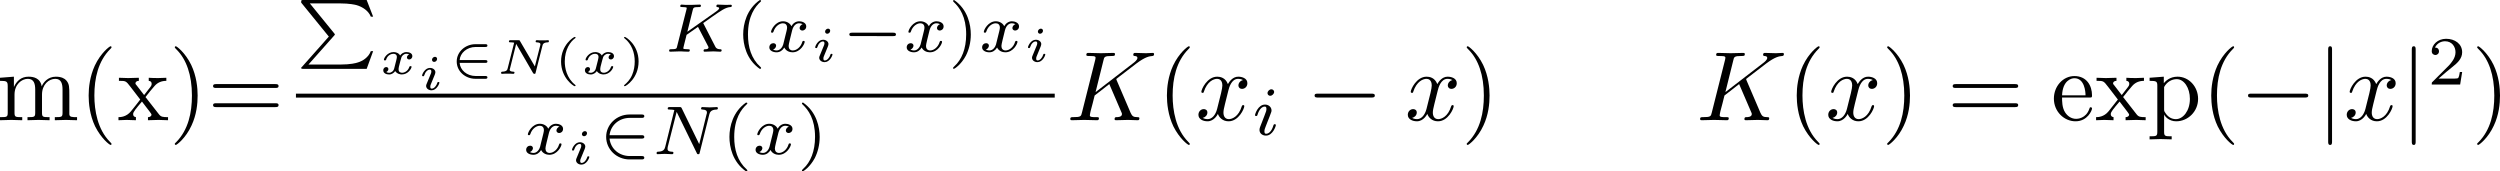 <?xml version="1.0" encoding="UTF-8" standalone="no"?>
<svg
   width="252.964pt"
   height="17.335pt"
   viewBox="0 0 252.964 17.335"
   version="1.1"
   id="svg84"
   xmlns:xlink="http://www.w3.org/1999/xlink"
   xmlns="http://www.w3.org/2000/svg"
   xmlns:svg="http://www.w3.org/2000/svg">
  <defs
     id="defs33">
    <g
       id="g31">
      <g
         id="glyph-0-0">
        <path
           d="m 8.109,0 v -0.312 c -0.516,0 -0.766,0 -0.781,-0.297 v -1.906 c 0,-0.859 0,-1.156 -0.312,-1.516 -0.141,-0.172 -0.469,-0.375 -1.047,-0.375 -0.828,0 -1.281,0.594 -1.438,0.984 C 4.391,-4.297 3.656,-4.406 3.203,-4.406 2.469,-4.406 2,-3.984 1.719,-3.359 V -4.406 L 0.312,-4.297 v 0.312 c 0.703,0 0.781,0.062 0.781,0.562 V -0.75 c 0,0.438 -0.109,0.438 -0.781,0.438 V 0 L 1.453,-0.031 2.562,0 v -0.312 c -0.672,0 -0.781,0 -0.781,-0.438 V -2.594 C 1.781,-3.625 2.5,-4.188 3.125,-4.188 c 0.641,0 0.75,0.531 0.75,1.109 V -0.75 c 0,0.438 -0.109,0.438 -0.781,0.438 V 0 L 4.219,-0.031 5.328,0 v -0.312 c -0.656,0 -0.766,0 -0.766,-0.438 v -1.844 c 0,-1.031 0.703,-1.594 1.344,-1.594 0.625,0 0.734,0.531 0.734,1.109 V -0.75 c 0,0.438 -0.109,0.438 -0.781,0.438 V 0 l 1.125,-0.031 z m 0,0"
           id="path1" />
      </g>
      <g
         id="glyph-0-1">
        <path
           d="m 3.297,2.391 c 0,-0.031 0,-0.047 -0.172,-0.219 C 1.891,0.922 1.562,-0.969 1.562,-2.5 c 0,-1.734 0.375,-3.469 1.609,-4.703 0.125,-0.125 0.125,-0.141 0.125,-0.172 0,-0.078 -0.031,-0.109 -0.094,-0.109 -0.109,0 -1,0.688 -1.594,1.953 -0.5,1.094 -0.625,2.203 -0.625,3.031 0,0.781 0.109,1.984 0.656,3.125 C 2.25,1.844 3.094,2.5 3.203,2.5 c 0.062,0 0.094,-0.031 0.094,-0.109 z m 0,0"
           id="path2" />
      </g>
      <g
         id="glyph-0-2">
        <path
           d="m 5.141,0 v -0.312 c -0.531,0 -0.719,-0.016 -0.938,-0.312 L 2.859,-2.344 C 3.156,-2.719 3.531,-3.203 3.781,-3.469 4.094,-3.828 4.5,-3.984 4.969,-3.984 v -0.312 c -0.266,0.016 -0.562,0.031 -0.828,0.031 -0.297,0 -0.828,-0.016 -0.953,-0.031 v 0.312 c 0.219,0.016 0.297,0.141 0.297,0.312 0,0.156 -0.109,0.281 -0.156,0.344 L 2.719,-2.547 1.938,-3.562 C 1.844,-3.656 1.844,-3.672 1.844,-3.734 c 0,-0.156 0.156,-0.25 0.344,-0.25 v -0.312 l -1.078,0.031 c -0.203,0 -0.672,-0.016 -0.938,-0.031 v 0.312 c 0.703,0 0.703,0 1.172,0.609 l 0.984,1.281 c -0.469,0.594 -0.469,0.625 -0.938,1.188 C 0.922,-0.328 0.328,-0.312 0.125,-0.312 V 0 c 0.25,-0.016 0.562,-0.031 0.828,-0.031 L 1.891,0 v -0.312 c -0.219,-0.031 -0.281,-0.156 -0.281,-0.312 0,-0.219 0.281,-0.547 0.891,-1.266 l 0.766,1 C 3.344,-0.781 3.469,-0.625 3.469,-0.562 c 0,0.094 -0.094,0.25 -0.359,0.25 V 0 L 4.188,-0.031 c 0.266,0 0.656,0.016 0.953,0.031 z m 0,0"
           id="path3" />
      </g>
      <g
         id="glyph-0-3">
        <path
           d="m 2.875,-2.5 c 0,-0.766 -0.109,-1.969 -0.656,-3.109 -0.594,-1.219 -1.453,-1.875 -1.547,-1.875 -0.062,0 -0.109,0.047 -0.109,0.109 0,0.031 0,0.047 0.188,0.234 0.984,0.984 1.547,2.562 1.547,4.641 0,1.719 -0.359,3.469 -1.594,4.719 C 0.562,2.344 0.562,2.359 0.562,2.391 0.562,2.453 0.609,2.5 0.672,2.5 0.766,2.5 1.672,1.812 2.25,0.547 2.766,-0.547 2.875,-1.656 2.875,-2.5 Z m 0,0"
           id="path4" />
      </g>
      <g
         id="glyph-0-4">
        <path
           d="M 7.188,-3.453 C 7.188,-3.656 7,-3.656 6.859,-3.656 h -5.969 c -0.141,0 -0.328,0 -0.328,0.203 0,0.188 0.188,0.188 0.328,0.188 H 6.844 c 0.156,0 0.344,0 0.344,-0.188 z m 0,1.922 c 0,-0.188 -0.188,-0.188 -0.344,-0.188 H 0.891 c -0.141,0 -0.328,0 -0.328,0.188 0,0.203 0.188,0.203 0.328,0.203 h 5.969 c 0.141,0 0.328,0 0.328,-0.203 z m 0,0"
           id="path5" />
      </g>
      <g
         id="glyph-1-0">
        <path
           d="M 3.859,3.609 C 3.938,3.531 3.938,3.516 3.938,3.484 3.938,3.469 3.938,3.453 3.875,3.375 L 1.406,0.344 H 4.438 C 5.453,0.344 6,0.484 6.125,0.516 6.734,0.688 7.344,1.094 7.578,1.688 H 7.812 L 7.156,0 H 0.75 C 0.594,0 0.594,0 0.562,0.047 0.531,0.062 0.531,0.078 0.531,0.266 L 3.328,3.703 0.625,6.75 C 0.531,6.828 0.531,6.844 0.531,6.875 0.531,6.969 0.625,6.969 0.75,6.969 H 7.156 L 7.812,5.172 H 7.578 C 7.344,5.812 6.734,6.188 6.234,6.328 6.094,6.375 5.562,6.531 4.484,6.531 h -3.219 z m 0,0"
           id="path6" />
      </g>
      <g
         id="glyph-2-0">
        <path
           d="m 3.094,-1.953 c -0.234,0.062 -0.234,0.281 -0.234,0.297 0,0.078 0.062,0.203 0.234,0.203 0.141,0 0.312,-0.125 0.312,-0.344 0,-0.297 -0.328,-0.406 -0.594,-0.406 -0.328,0 -0.547,0.203 -0.641,0.344 -0.156,-0.281 -0.484,-0.344 -0.656,-0.344 -0.625,0 -0.984,0.594 -0.984,0.766 0,0.078 0.078,0.078 0.109,0.078 0.047,0 0.078,0 0.109,-0.062 0.141,-0.484 0.547,-0.609 0.734,-0.609 0.172,0 0.359,0.062 0.359,0.328 0,0.125 -0.094,0.469 -0.266,1.141 -0.062,0.281 -0.297,0.453 -0.516,0.453 -0.031,0 -0.172,0 -0.297,-0.078 0.219,-0.094 0.219,-0.281 0.219,-0.297 0,-0.141 -0.109,-0.203 -0.219,-0.203 -0.125,0 -0.297,0.094 -0.297,0.328 0,0.312 0.328,0.422 0.594,0.422 0.266,0 0.5,-0.172 0.609,-0.344 C 1.875,0.016 2.188,0.062 2.344,0.062 c 0.625,0 0.984,-0.594 0.984,-0.781 0,-0.062 -0.078,-0.062 -0.109,-0.062 -0.078,0 -0.094,0.031 -0.109,0.062 C 2.969,-0.266 2.594,-0.109 2.375,-0.109 c -0.156,0 -0.359,-0.062 -0.359,-0.344 0,-0.062 0,-0.094 0.031,-0.266 0.094,-0.344 0.219,-0.891 0.266,-0.984 0.062,-0.125 0.234,-0.328 0.484,-0.328 0.016,0 0.188,0 0.297,0.078 z m 0,0"
           id="path7" />
      </g>
      <g
         id="glyph-2-1">
        <path
           d="m 1.969,-3.109 c 0,-0.125 -0.078,-0.219 -0.219,-0.219 -0.141,0 -0.297,0.141 -0.297,0.297 0,0.141 0.109,0.219 0.219,0.219 0.156,0 0.297,-0.141 0.297,-0.297 z m 0.234,2.391 c 0,-0.062 -0.078,-0.062 -0.094,-0.062 -0.094,0 -0.094,0.016 -0.125,0.109 -0.078,0.266 -0.312,0.562 -0.562,0.562 -0.109,0 -0.141,-0.078 -0.141,-0.188 0,-0.109 0.016,-0.172 0.062,-0.266 0.031,-0.094 0.078,-0.188 0.109,-0.266 0.016,-0.047 0.203,-0.5 0.281,-0.688 0.031,-0.094 0.062,-0.172 0.062,-0.25 0,-0.234 -0.234,-0.438 -0.547,-0.438 -0.516,0 -0.797,0.641 -0.797,0.766 0,0.078 0.078,0.078 0.109,0.078 0.078,0 0.078,-0.031 0.109,-0.094 0.109,-0.359 0.344,-0.578 0.562,-0.578 0.094,0 0.156,0.047 0.156,0.188 0,0.016 0,0.078 -0.031,0.172 -0.031,0.094 -0.266,0.625 -0.328,0.797 -0.047,0.094 -0.047,0.094 -0.109,0.266 -0.031,0.078 -0.062,0.141 -0.062,0.219 0,0.266 0.25,0.453 0.547,0.453 0.516,0 0.797,-0.656 0.797,-0.781 z m 0,0"
           id="path8" />
      </g>
      <g
         id="glyph-2-2">
        <path
           d="m 4.766,-2.844 c 0.031,-0.125 0.078,-0.328 0.531,-0.344 0.047,0 0.125,0 0.125,-0.125 0,-0.031 -0.016,-0.094 -0.078,-0.094 -0.094,0 -0.188,0.016 -0.281,0.016 -0.094,0 -0.188,0 -0.281,0 -0.094,0 -0.203,0 -0.297,0 -0.094,0 -0.188,-0.016 -0.281,-0.016 -0.031,0 -0.125,0 -0.125,0.141 0,0.078 0.078,0.078 0.125,0.078 0.328,0.016 0.359,0.109 0.359,0.203 0,0.031 -0.016,0.062 -0.016,0.094 L 4,-0.75 2.5,-3.312 C 2.453,-3.406 2.453,-3.406 2.328,-3.406 H 1.562 c -0.109,0 -0.188,0 -0.188,0.141 0,0.078 0.078,0.078 0.188,0.078 0.016,0 0.219,0 0.344,0.031 L 1.25,-0.562 c -0.031,0.141 -0.078,0.328 -0.547,0.344 -0.031,0 -0.125,0 -0.125,0.141 C 0.578,-0.047 0.625,0 0.672,0 0.75,0 0.859,-0.016 0.953,-0.016 c 0.094,0 0.188,0 0.281,0 0.094,0 0.203,0 0.297,0 C 1.625,-0.016 1.719,0 1.812,0 1.875,0 1.938,-0.031 1.938,-0.141 1.938,-0.219 1.859,-0.219 1.797,-0.219 1.562,-0.234 1.453,-0.297 1.453,-0.406 c 0,-0.047 0.016,-0.078 0.031,-0.125 l 0.625,-2.5 1.703,2.938 C 3.875,0 3.891,0 3.953,0 c 0.094,0 0.109,-0.031 0.125,-0.125 z m 0,0"
           id="path9" />
      </g>
      <g
         id="glyph-3-0">
        <path
           d="m 3.688,-1.109 c 0.078,0 0.219,0 0.219,-0.141 0,-0.141 -0.141,-0.141 -0.219,-0.141 H 1.094 C 1.141,-2.094 1.812,-2.719 2.719,-2.719 H 3.688 c 0.078,0 0.219,0 0.219,-0.141 C 3.906,-3 3.766,-3 3.688,-3 h -1 c -1,0 -1.891,0.75 -1.891,1.75 0,1.016 0.891,1.75 1.891,1.75 h 1 c 0.078,0 0.219,0 0.219,-0.141 C 3.906,0.219 3.766,0.219 3.688,0.219 H 2.719 c -0.906,0 -1.578,-0.609 -1.625,-1.328 z m 0,0"
           id="path10" />
      </g>
      <g
         id="glyph-4-0">
        <path
           d="m 2.203,-3.625 c 0,0 0.016,-0.016 0.016,-0.047 0,-0.016 -0.016,-0.062 -0.094,-0.062 -0.094,0 -1.375,0.797 -1.375,2.484 0,1.688 1.281,2.5 1.375,2.5 0.078,0 0.094,-0.047 0.094,-0.078 C 2.219,1.141 2.188,1.125 2.172,1.109 1.297,0.406 1.125,-0.609 1.125,-1.25 c 0,-1.219 0.562,-2.016 1.078,-2.375 z m 0,0"
           id="path11" />
      </g>
      <g
         id="glyph-4-1">
        <path
           d="m 1.953,-1.25 c 0,-1.688 -1.281,-2.484 -1.391,-2.484 -0.078,0 -0.078,0.062 -0.078,0.062 0,0.016 0,0.031 0.031,0.062 0.75,0.594 1.047,1.469 1.047,2.359 0,0.453 -0.078,0.922 -0.25,1.328 C 1.078,0.641 0.75,0.922 0.516,1.125 0.5,1.125 0.484,1.156 0.484,1.172 c 0,0.016 0,0.078 0.078,0.078 0.109,0 1.391,-0.797 1.391,-2.5 z m 0,0"
           id="path12" />
      </g>
      <g
         id="glyph-5-0">
        <path
           d="M 3.984,-2.797 C 3.953,-2.859 3.938,-2.875 3.938,-2.891 c 0,-0.016 0.016,-0.016 0.172,-0.125 l 0.703,-0.5 c 0.922,-0.641 1.359,-0.953 1.844,-1 0.078,0 0.172,0 0.172,-0.141 0,-0.062 -0.047,-0.094 -0.094,-0.094 -0.156,0 -0.328,0.016 -0.484,0.016 -0.188,0 -0.656,-0.031 -0.844,-0.031 -0.047,0 -0.141,0 -0.141,0.156 0,0.016 0,0.094 0.094,0.094 0.094,0.016 0.188,0.031 0.188,0.109 0,0.125 -0.219,0.281 -0.312,0.344 L 2.328,-2.016 2.875,-4.219 c 0.062,-0.234 0.078,-0.297 0.609,-0.297 0.125,0 0.219,0 0.219,-0.141 0,-0.062 -0.047,-0.109 -0.109,-0.109 -0.203,0 -0.719,0.031 -0.922,0.031 -0.109,0 -0.359,0 -0.484,0 C 2.062,-4.75 1.891,-4.766 1.75,-4.766 c -0.031,0 -0.141,0 -0.141,0.156 0,0.094 0.078,0.094 0.234,0.094 0.109,0 0.141,0 0.266,0.016 0.141,0.016 0.156,0.031 0.156,0.109 0,0 0,0.047 -0.031,0.141 l -0.938,3.703 C 1.25,-0.312 1.234,-0.25 0.688,-0.25 c -0.125,0 -0.203,0 -0.203,0.156 0,0 0,0.094 0.109,0.094 0.203,0 0.703,-0.031 0.906,-0.031 0.109,0 0.359,0 0.484,0.016 C 2.125,-0.016 2.297,0 2.422,0 2.469,0 2.578,0 2.578,-0.156 2.578,-0.25 2.484,-0.25 2.344,-0.25 c 0,0 -0.141,0 -0.266,-0.016 C 1.922,-0.281 1.922,-0.297 1.922,-0.375 1.922,-0.422 2,-0.688 2.25,-1.703 l 1.156,-0.812 1.016,1.953 c 0.047,0.094 0.047,0.094 0.047,0.125 0,0.172 -0.203,0.188 -0.328,0.188 -0.078,0 -0.172,0 -0.172,0.156 0,0 0,0.094 0.109,0.094 C 4.281,0 4.781,-0.031 4.969,-0.031 5.188,-0.031 5.469,0 5.656,0 5.75,0 5.797,-0.047 5.797,-0.141 5.797,-0.25 5.703,-0.25 5.641,-0.25 c -0.125,0 -0.344,-0.016 -0.469,-0.234 z m 0,0"
           id="path13" />
      </g>
      <g
         id="glyph-5-1">
        <path
           d="M 1.734,-0.734 C 1.672,-0.5 1.438,-0.125 1.078,-0.125 c -0.016,0 -0.234,0 -0.375,-0.094 0.281,-0.094 0.312,-0.344 0.312,-0.391 0,-0.156 -0.125,-0.25 -0.281,-0.25 -0.203,0 -0.406,0.156 -0.406,0.422 0,0.344 0.391,0.5 0.734,0.5 0.328,0 0.609,-0.188 0.781,-0.484 C 2.016,-0.062 2.391,0.062 2.672,0.062 c 0.812,0 1.234,-0.859 1.234,-1.062 0,-0.094 -0.094,-0.094 -0.109,-0.094 -0.109,0 -0.109,0.047 -0.141,0.125 -0.141,0.484 -0.562,0.844 -0.953,0.844 -0.281,0 -0.422,-0.188 -0.422,-0.453 0,-0.188 0.172,-0.812 0.359,-1.594 C 2.781,-2.703 3.094,-2.875 3.328,-2.875 c 0.016,0 0.219,0 0.375,0.094 -0.219,0.062 -0.312,0.266 -0.312,0.391 0,0.141 0.125,0.25 0.281,0.25 0.156,0 0.391,-0.125 0.391,-0.422 0,-0.391 -0.453,-0.516 -0.719,-0.516 -0.359,0 -0.641,0.234 -0.781,0.5 -0.125,-0.281 -0.453,-0.5 -0.844,-0.5 C 0.938,-3.078 0.5,-2.219 0.5,-2 c 0,0.078 0.094,0.078 0.109,0.078 0.094,0 0.094,-0.016 0.141,-0.109 C 0.922,-2.578 1.359,-2.875 1.703,-2.875 1.938,-2.875 2.125,-2.75 2.125,-2.422 2.125,-2.281 2.031,-1.938 1.969,-1.688 Z m 0,0"
           id="path14" />
      </g>
      <g
         id="glyph-5-2">
        <path
           d="M 5.812,-4 C 5.875,-4.266 6,-4.5 6.547,-4.516 c 0.031,0 0.141,0 0.141,-0.141 0,-0.047 -0.031,-0.109 -0.109,-0.109 -0.219,0 -0.484,0.031 -0.719,0.031 -0.172,0 -0.562,-0.031 -0.734,-0.031 -0.031,0 -0.141,0 -0.141,0.156 0,0.094 0.094,0.094 0.156,0.094 0.328,0.016 0.438,0.125 0.438,0.297 0,0.047 0,0.094 -0.031,0.156 l -0.75,3.047 -1.766,-3.625 c -0.062,-0.125 -0.078,-0.125 -0.25,-0.125 H 1.828 c -0.125,0 -0.219,0 -0.219,0.156 0,0.094 0.078,0.094 0.234,0.094 0.141,0 0.297,0.016 0.438,0.047 L 1.359,-0.75 c -0.062,0.266 -0.188,0.484 -0.734,0.5 -0.047,0 -0.141,0 -0.141,0.141 C 0.484,-0.031 0.531,0 0.578,0 0.812,0 1.078,-0.031 1.312,-0.031 1.484,-0.031 1.875,0 2.047,0 2.125,0 2.188,-0.031 2.188,-0.141 2.188,-0.25 2.109,-0.25 2.031,-0.25 c -0.438,-0.016 -0.438,-0.203 -0.438,-0.297 0,-0.031 0,-0.062 0.016,-0.172 l 0.906,-3.562 2.031,4.156 C 4.594,0 4.625,0 4.703,0 4.812,0 4.812,-0.016 4.844,-0.141 Z m 0,0"
           id="path15" />
      </g>
      <g
         id="glyph-5-3">
        <path
           d="m 2.266,-4.359 c 0,-0.109 -0.094,-0.266 -0.281,-0.266 -0.188,0 -0.391,0.188 -0.391,0.391 0,0.109 0.078,0.266 0.281,0.266 0.188,0 0.391,-0.203 0.391,-0.391 z M 0.844,-0.812 c -0.031,0.094 -0.062,0.172 -0.062,0.297 0,0.328 0.266,0.578 0.656,0.578 0.688,0 1,-0.953 1,-1.062 0,-0.094 -0.094,-0.094 -0.109,-0.094 -0.094,0 -0.109,0.047 -0.141,0.125 -0.156,0.562 -0.453,0.844 -0.734,0.844 -0.141,0 -0.172,-0.094 -0.172,-0.25 0,-0.156 0.047,-0.281 0.109,-0.438 C 1.469,-1 1.547,-1.188 1.609,-1.375 1.672,-1.547 1.938,-2.172 1.953,-2.266 1.984,-2.328 2,-2.406 2,-2.484 2,-2.812 1.719,-3.078 1.344,-3.078 0.641,-3.078 0.328,-2.125 0.328,-2 c 0,0.078 0.094,0.078 0.125,0.078 0.094,0 0.094,-0.031 0.125,-0.109 C 0.75,-2.625 1.062,-2.875 1.312,-2.875 c 0.109,0 0.172,0.047 0.172,0.234 0,0.172 -0.031,0.266 -0.203,0.703 z m 0,0"
           id="path16" />
      </g>
      <g
         id="glyph-6-0">
        <path
           d="M 2.469,-5.219 C 1.156,-4.297 0.797,-2.812 0.797,-1.75 c 0,0.984 0.297,2.516 1.672,3.484 0.062,0 0.141,0 0.141,-0.078 0,-0.047 -0.016,-0.062 -0.062,-0.109 C 1.609,0.703 1.281,-0.469 1.281,-1.734 1.281,-3.625 2,-4.547 2.562,-5.062 2.594,-5.094 2.609,-5.109 2.609,-5.141 2.609,-5.219 2.531,-5.219 2.469,-5.219 Z m 0,0"
           id="path17" />
      </g>
      <g
         id="glyph-6-1">
        <path
           d="m 0.625,-5.219 c -0.047,0 -0.125,0 -0.125,0.078 0,0.031 0.016,0.047 0.062,0.109 0.594,0.547 1.266,1.484 1.266,3.281 0,1.453 -0.453,2.562 -1.203,3.234 -0.125,0.125 -0.125,0.125 -0.125,0.172 0,0.031 0.016,0.078 0.078,0.078 0.094,0 0.75,-0.453 1.219,-1.328 0.297,-0.578 0.5,-1.328 0.5,-2.141 C 2.297,-2.719 2,-4.25 0.625,-5.219 Z m 0,0"
           id="path18" />
      </g>
      <g
         id="glyph-6-2">
        <path
           d="M 3.516,-1.266 H 3.281 c -0.016,0.156 -0.094,0.562 -0.188,0.625 C 3.047,-0.594 2.516,-0.594 2.406,-0.594 H 1.125 c 0.734,-0.641 0.984,-0.844 1.391,-1.172 0.516,-0.406 1,-0.844 1,-1.5 0,-0.844 -0.734,-1.359 -1.625,-1.359 -0.859,0 -1.453,0.609 -1.453,1.25 0,0.344 0.297,0.391 0.375,0.391 0.156,0 0.359,-0.125 0.359,-0.375 0,-0.125 -0.047,-0.375 -0.406,-0.375 C 0.984,-4.219 1.453,-4.375 1.781,-4.375 c 0.703,0 1.062,0.547 1.062,1.109 0,0.609 -0.438,1.078 -0.656,1.328 L 0.516,-0.266 C 0.438,-0.203 0.438,-0.188 0.438,0 h 2.875 z m 0,0"
           id="path19" />
      </g>
      <g
         id="glyph-7-0">
        <path
           d="m 5.188,-1.578 c 0.109,0 0.281,0 0.281,-0.156 0,-0.188 -0.172,-0.188 -0.281,-0.188 H 1.031 c -0.109,0 -0.281,0 -0.281,0.172 0,0.172 0.156,0.172 0.281,0.172 z m 0,0"
           id="path20" />
      </g>
      <g
         id="glyph-7-1">
        <path
           d="m 4.328,-1.578 c 0.109,0 0.281,0 0.281,-0.156 0,-0.188 -0.156,-0.188 -0.281,-0.188 H 1.094 c 0.109,-1 0.953,-1.75 2.047,-1.75 h 1.188 c 0.109,0 0.281,0 0.281,-0.172 0,-0.172 -0.156,-0.172 -0.281,-0.172 H 3.109 C 1.812,-4.016 0.75,-3 0.75,-1.75 c 0,1.281 1.078,2.281 2.359,2.281 h 1.219 c 0.109,0 0.281,0 0.281,-0.172 0,-0.172 -0.156,-0.172 -0.281,-0.172 h -1.188 c -1.094,0 -1.938,-0.75 -2.047,-1.766 z m 0,0"
           id="path21" />
      </g>
      <g
         id="glyph-8-0">
        <path
           d="M 5.078,-4.031 C 5.062,-4.062 5.031,-4.141 5.031,-4.172 c 0,0 0.172,-0.141 0.281,-0.219 l 1.75,-1.344 C 8,-6.438 8.391,-6.469 8.688,-6.5 8.766,-6.516 8.859,-6.516 8.859,-6.703 8.859,-6.734 8.828,-6.812 8.75,-6.812 c -0.219,0 -0.469,0.031 -0.703,0.031 -0.359,0 -0.75,-0.031 -1.109,-0.031 -0.062,0 -0.188,0 -0.188,0.203 0,0.062 0.047,0.094 0.125,0.109 0.219,0.016 0.297,0.062 0.297,0.203 0,0.188 -0.297,0.422 -0.359,0.469 L 2.938,-2.844 3.734,-6.047 C 3.812,-6.406 3.844,-6.5 4.562,-6.5 c 0.25,0 0.344,0 0.344,-0.203 0,-0.078 -0.078,-0.109 -0.141,-0.109 -0.281,0 -1,0.031 -1.281,0.031 C 3.203,-6.781 2.5,-6.812 2.203,-6.812 2.141,-6.812 2,-6.812 2,-6.625 2,-6.5 2.094,-6.5 2.297,-6.5 c 0.125,0 0.312,0.016 0.422,0.016 0.156,0.031 0.219,0.047 0.219,0.172 0,0.031 0,0.062 -0.031,0.188 L 1.562,-0.781 c -0.094,0.391 -0.109,0.469 -0.906,0.469 -0.172,0 -0.281,0 -0.281,0.188 C 0.375,0 0.5,0 0.531,0 0.812,0 1.516,-0.031 1.797,-0.031 2,-0.031 2.219,-0.016 2.438,-0.016 2.656,-0.016 2.875,0 3.078,0 3.156,0 3.281,0 3.281,-0.203 3.281,-0.312 3.188,-0.312 3,-0.312 c -0.375,0 -0.641,0 -0.641,-0.172 0,-0.078 0.047,-0.297 0.078,-0.438 C 2.578,-1.453 2.719,-1.969 2.844,-2.5 l 1.484,-1.156 1.156,2.688 c 0.125,0.266 0.125,0.297 0.125,0.344 0,0.312 -0.438,0.312 -0.531,0.312 -0.109,0 -0.219,0 -0.219,0.203 C 4.859,0 4.984,0 5,0 5.406,0 5.828,-0.031 6.219,-0.031 6.438,-0.031 6.984,0 7.203,0 7.25,0 7.375,0 7.375,-0.203 7.375,-0.312 7.266,-0.312 7.172,-0.312 c -0.406,0 -0.531,-0.094 -0.688,-0.438 z m 0,0"
           id="path22" />
      </g>
      <g
         id="glyph-8-1">
        <path
           d="M 3.328,-3.016 C 3.391,-3.266 3.625,-4.188 4.312,-4.188 c 0.047,0 0.297,0 0.5,0.125 C 4.531,-4 4.344,-3.766 4.344,-3.516 c 0,0.156 0.109,0.344 0.375,0.344 0.219,0 0.531,-0.172 0.531,-0.578 0,-0.516 -0.578,-0.656 -0.922,-0.656 -0.578,0 -0.922,0.531 -1.047,0.75 -0.25,-0.656 -0.781,-0.75 -1.078,-0.75 -1.031,0 -1.609,1.281 -1.609,1.531 0,0.109 0.109,0.109 0.125,0.109 0.078,0 0.109,-0.031 0.125,-0.109 0.344,-1.062 1,-1.312 1.344,-1.312 0.188,0 0.531,0.094 0.531,0.672 0,0.312 -0.172,0.969 -0.531,2.375 -0.156,0.609 -0.516,1.031 -0.953,1.031 -0.062,0 -0.281,0 -0.5,-0.125 0.25,-0.062 0.469,-0.266 0.469,-0.547 0,-0.266 -0.219,-0.344 -0.359,-0.344 -0.312,0 -0.547,0.25 -0.547,0.578 0,0.453 0.484,0.656 0.922,0.656 0.672,0 1.031,-0.703 1.047,-0.75 0.125,0.359 0.484,0.75 1.078,0.75 1.031,0 1.594,-1.281 1.594,-1.531 0,-0.109 -0.078,-0.109 -0.109,-0.109 -0.094,0 -0.109,0.047 -0.141,0.109 -0.328,1.078 -1,1.312 -1.312,1.312 -0.391,0 -0.547,-0.312 -0.547,-0.656 0,-0.219 0.047,-0.438 0.156,-0.875 z m 0,0"
           id="path23" />
      </g>
      <g
         id="glyph-9-0">
        <path
           d="m 3.297,2.391 c 0,-0.031 0,-0.047 -0.172,-0.219 C 1.891,0.922 1.562,-0.969 1.562,-2.5 c 0,-1.734 0.375,-3.469 1.609,-4.703 0.125,-0.125 0.125,-0.141 0.125,-0.172 0,-0.078 -0.031,-0.109 -0.094,-0.109 -0.109,0 -1,0.688 -1.594,1.953 -0.5,1.094 -0.625,2.203 -0.625,3.031 0,0.781 0.109,1.984 0.656,3.125 C 2.25,1.844 3.094,2.5 3.203,2.5 c 0.062,0 0.094,-0.031 0.094,-0.109 z m 0,0"
           id="path24" />
      </g>
      <g
         id="glyph-9-1">
        <path
           d="m 2.875,-2.5 c 0,-0.766 -0.109,-1.969 -0.656,-3.109 -0.594,-1.219 -1.453,-1.875 -1.547,-1.875 -0.062,0 -0.109,0.047 -0.109,0.109 0,0.031 0,0.047 0.188,0.234 0.984,0.984 1.547,2.562 1.547,4.641 0,1.719 -0.359,3.469 -1.594,4.719 C 0.562,2.344 0.562,2.359 0.562,2.391 0.562,2.453 0.609,2.5 0.672,2.5 0.766,2.5 1.672,1.812 2.25,0.547 2.766,-0.547 2.875,-1.656 2.875,-2.5 Z m 0,0"
           id="path25" />
      </g>
      <g
         id="glyph-9-2">
        <path
           d="m 6.844,-3.266 c 0.156,0 0.344,0 0.344,-0.188 C 7.188,-3.656 7,-3.656 6.859,-3.656 h -5.969 c -0.141,0 -0.328,0 -0.328,0.203 0,0.188 0.188,0.188 0.328,0.188 z m 0.016,1.938 c 0.141,0 0.328,0 0.328,-0.203 0,-0.188 -0.188,-0.188 -0.344,-0.188 H 0.891 c -0.141,0 -0.328,0 -0.328,0.188 0,0.203 0.188,0.203 0.328,0.203 z m 0,0"
           id="path26" />
      </g>
      <g
         id="glyph-9-3">
        <path
           d="M 1.109,-2.516 C 1.172,-4 2.016,-4.25 2.359,-4.25 c 1.016,0 1.125,1.344 1.125,1.734 z m 0,0.219 h 2.781 c 0.219,0 0.25,0 0.25,-0.219 0,-0.984 -0.547,-1.953 -1.781,-1.953 -1.156,0 -2.078,1.031 -2.078,2.281 0,1.328 1.047,2.297 2.188,2.297 C 3.688,0.109 4.141,-1 4.141,-1.188 4.141,-1.281 4.062,-1.312 4,-1.312 c -0.078,0 -0.109,0.062 -0.125,0.141 -0.344,1.031 -1.25,1.031 -1.344,1.031 -0.5,0 -0.891,-0.297 -1.125,-0.672 -0.297,-0.469 -0.297,-1.125 -0.297,-1.484 z m 0,0"
           id="path27" />
      </g>
      <g
         id="glyph-9-4">
        <path
           d="M 2.859,-2.344 C 3.156,-2.719 3.531,-3.203 3.781,-3.469 4.094,-3.828 4.5,-3.984 4.969,-3.984 v -0.312 c -0.266,0.016 -0.562,0.031 -0.828,0.031 -0.297,0 -0.828,-0.016 -0.953,-0.031 v 0.312 c 0.219,0.016 0.297,0.141 0.297,0.312 0,0.156 -0.109,0.281 -0.156,0.344 L 2.719,-2.547 1.938,-3.562 C 1.844,-3.656 1.844,-3.672 1.844,-3.734 c 0,-0.156 0.156,-0.25 0.344,-0.25 v -0.312 c -0.25,0.016 -0.906,0.031 -1.078,0.031 -0.203,0 -0.672,-0.016 -0.938,-0.031 v 0.312 c 0.703,0 0.703,0 1.172,0.609 l 0.984,1.281 -0.938,1.188 C 0.922,-0.328 0.328,-0.312 0.125,-0.312 V 0 c 0.25,-0.016 0.562,-0.031 0.828,-0.031 0.281,0 0.703,0.016 0.938,0.031 v -0.312 c -0.219,-0.031 -0.281,-0.156 -0.281,-0.312 0,-0.219 0.281,-0.547 0.891,-1.266 l 0.766,1 C 3.344,-0.781 3.469,-0.625 3.469,-0.562 c 0,0.094 -0.094,0.25 -0.359,0.25 V 0 C 3.406,-0.016 3.969,-0.031 4.188,-0.031 c 0.266,0 0.656,0.016 0.953,0.031 v -0.312 c -0.531,0 -0.719,-0.016 -0.938,-0.312 z m 0,0"
           id="path28" />
      </g>
      <g
         id="glyph-9-5">
        <path
           d="m 1.719,-3.75 v -0.656 l -1.438,0.109 v 0.312 c 0.703,0 0.781,0.062 0.781,0.5 v 4.656 C 1.062,1.625 0.953,1.625 0.281,1.625 V 1.938 C 0.625,1.922 1.141,1.906 1.391,1.906 c 0.281,0 0.781,0.016 1.125,0.031 V 1.625 C 1.859,1.625 1.75,1.625 1.75,1.172 V -0.594 c 0.047,0.172 0.469,0.703 1.219,0.703 1.188,0 2.219,-0.984 2.219,-2.266 0,-1.266 -0.953,-2.25 -2.078,-2.25 -0.781,0 -1.203,0.438 -1.391,0.656 z M 1.75,-1.141 v -2.219 C 2.031,-3.875 2.516,-4.156 3.031,-4.156 c 0.734,0 1.328,0.875 1.328,2 0,1.203 -0.688,2.047 -1.422,2.047 -0.406,0 -0.781,-0.203 -1.047,-0.609 C 1.75,-0.922 1.75,-0.938 1.75,-1.141 Z m 0,0"
           id="path29" />
      </g>
      <g
         id="glyph-10-0">
        <path
           d="m 6.562,-2.297 c 0.172,0 0.359,0 0.359,-0.203 0,-0.188 -0.188,-0.188 -0.359,-0.188 H 1.172 c -0.172,0 -0.344,0 -0.344,0.188 0,0.203 0.172,0.203 0.344,0.203 z m 0,0"
           id="path30" />
      </g>
      <g
         id="glyph-10-1">
        <path
           d="m 1.578,-7.125 c 0,-0.172 0,-0.359 -0.188,-0.359 -0.203,0 -0.203,0.188 -0.203,0.359 v 9.266 c 0,0.172 0,0.359 0.203,0.359 0.188,0 0.188,-0.188 0.188,-0.359 z m 0,0"
           id="path31" />
      </g>
    </g>
    <clipPath
       id="clip-0">
      <path
         clip-rule="nonzero"
         d="m 74,10 h 2 v 7.344 h -2 z m 0,0"
         id="path32" />
    </clipPath>
    <clipPath
       id="clip-1">
      <path
         clip-rule="nonzero"
         d="m 81,10 h 3 v 7.344 h -3 z m 0,0"
         id="path33" />
    </clipPath>
  </defs>
  <g
     fill="#000000"
     fill-opacity="1"
     id="g37"
     transform="translate(-0.312)">
    <use
       xlink:href="#glyph-0-0"
       x="0"
       y="12.165"
       id="use33" />
    <use
       xlink:href="#glyph-0-1"
       x="8.299"
       y="12.165"
       id="use34" />
    <use
       xlink:href="#glyph-0-2"
       x="12.174"
       y="12.165"
       id="use35" />
    <use
       xlink:href="#glyph-0-3"
       x="17.435"
       y="12.165"
       id="use36" />
    <use
       xlink:href="#glyph-0-4"
       x="21.31"
       y="12.165"
       id="use37" />
  </g>
  <g
     fill="#000000"
     fill-opacity="1"
     id="g38"
     transform="translate(-0.312)">
    <use
       xlink:href="#glyph-1-0"
       x="30.257"
       y="0"
       id="use38" />
  </g>
  <g
     fill="#000000"
     fill-opacity="1"
     id="g39"
     transform="translate(-0.312)">
    <use
       xlink:href="#glyph-2-0"
       x="38.628"
       y="7.472"
       id="use39" />
  </g>
  <g
     fill="#000000"
     fill-opacity="1"
     id="g40"
     transform="translate(-0.312)">
    <use
       xlink:href="#glyph-2-1"
       x="42.571"
       y="9.077"
       id="use40" />
  </g>
  <g
     fill="#000000"
     fill-opacity="1"
     id="g41"
     transform="translate(-0.312)">
    <use
       xlink:href="#glyph-3-0"
       x="45.728"
       y="7.472"
       id="use41" />
  </g>
  <g
     fill="#000000"
     fill-opacity="1"
     id="g42"
     transform="translate(-0.312)">
    <use
       xlink:href="#glyph-2-2"
       x="50.432"
       y="7.472"
       id="use42" />
  </g>
  <g
     fill="#000000"
     fill-opacity="1"
     id="g43"
     transform="translate(-0.312)">
    <use
       xlink:href="#glyph-4-0"
       x="56.334"
       y="7.472"
       id="use43" />
  </g>
  <g
     fill="#000000"
     fill-opacity="1"
     id="g44"
     transform="translate(-0.312)">
    <use
       xlink:href="#glyph-2-0"
       x="59.032"
       y="7.472"
       id="use44" />
  </g>
  <g
     fill="#000000"
     fill-opacity="1"
     id="g45"
     transform="translate(-0.312)">
    <use
       xlink:href="#glyph-4-1"
       x="62.975"
       y="7.472"
       id="use45" />
  </g>
  <g
     fill="#000000"
     fill-opacity="1"
     id="g46"
     transform="translate(-0.312)">
    <use
       xlink:href="#glyph-5-0"
       x="67.533"
       y="5.231"
       id="use46" />
  </g>
  <g
     fill="#000000"
     fill-opacity="1"
     id="g47"
     transform="translate(-0.312)">
    <use
       xlink:href="#glyph-6-0"
       x="74.715"
       y="5.231"
       id="use47" />
  </g>
  <g
     fill="#000000"
     fill-opacity="1"
     id="g48"
     transform="translate(-0.312)">
    <use
       xlink:href="#glyph-5-1"
       x="77.829"
       y="5.231"
       id="use48" />
  </g>
  <g
     fill="#000000"
     fill-opacity="1"
     id="g49"
     transform="translate(-0.312)">
    <use
       xlink:href="#glyph-2-1"
       x="82.346"
       y="6.227"
       id="use49" />
  </g>
  <g
     fill="#000000"
     fill-opacity="1"
     id="g50"
     transform="translate(-0.312)">
    <use
       xlink:href="#glyph-7-0"
       x="85.502"
       y="5.231"
       id="use50" />
  </g>
  <g
     fill="#000000"
     fill-opacity="1"
     id="g51"
     transform="translate(-0.312)">
    <use
       xlink:href="#glyph-5-1"
       x="91.729"
       y="5.231"
       id="use51" />
  </g>
  <g
     fill="#000000"
     fill-opacity="1"
     id="g52"
     transform="translate(-0.312)">
    <use
       xlink:href="#glyph-6-1"
       x="96.247"
       y="5.231"
       id="use52" />
  </g>
  <g
     fill="#000000"
     fill-opacity="1"
     id="g53"
     transform="translate(-0.312)">
    <use
       xlink:href="#glyph-5-1"
       x="99.36"
       y="5.231"
       id="use53" />
  </g>
  <g
     fill="#000000"
     fill-opacity="1"
     id="g54"
     transform="translate(-0.312)">
    <use
       xlink:href="#glyph-2-1"
       x="103.878"
       y="6.227"
       id="use54" />
  </g>
  <path
     fill="none"
     stroke-width="0.398"
     stroke-linecap="butt"
     stroke-linejoin="miter"
     stroke="#000000"
     stroke-opacity="1"
     stroke-miterlimit="10"
     d="M 29.945,9.676 H 106.723"
     id="path54" />
  <g
     fill="#000000"
     fill-opacity="1"
     id="g55"
     transform="translate(-0.312)">
    <use
       xlink:href="#glyph-5-1"
       x="53.223"
       y="15.601"
       id="use55" />
  </g>
  <g
     fill="#000000"
     fill-opacity="1"
     id="g56"
     transform="translate(-0.312)">
    <use
       xlink:href="#glyph-2-1"
       x="57.74"
       y="16.597"
       id="use56" />
  </g>
  <g
     fill="#000000"
     fill-opacity="1"
     id="g57"
     transform="translate(-0.312)">
    <use
       xlink:href="#glyph-7-1"
       x="60.896"
       y="15.601"
       id="use57" />
  </g>
  <g
     fill="#000000"
     fill-opacity="1"
     id="g58"
     transform="translate(-0.312)">
    <use
       xlink:href="#glyph-5-2"
       x="66.265"
       y="15.601"
       id="use58" />
  </g>
  <g
     clip-path="url(#clip-0)"
     id="g60"
     transform="translate(-0.312)">
    <g
       fill="#000000"
       fill-opacity="1"
       id="g59">
      <use
         xlink:href="#glyph-6-0"
         x="73.323"
         y="15.601"
         id="use59" />
    </g>
  </g>
  <g
     fill="#000000"
     fill-opacity="1"
     id="g61"
     transform="translate(-0.312)">
    <use
       xlink:href="#glyph-5-1"
       x="76.437"
       y="15.601"
       id="use60" />
  </g>
  <g
     clip-path="url(#clip-1)"
     id="g63"
     transform="translate(-0.312)">
    <g
       fill="#000000"
       fill-opacity="1"
       id="g62">
      <use
         xlink:href="#glyph-6-1"
         x="80.955"
         y="15.601"
         id="use61" />
    </g>
  </g>
  <g
     fill="#000000"
     fill-opacity="1"
     id="g64"
     transform="translate(-0.312)">
    <use
       xlink:href="#glyph-8-0"
       x="108.23"
       y="12.165"
       id="use63" />
  </g>
  <g
     fill="#000000"
     fill-opacity="1"
     id="g65"
     transform="translate(-0.312)">
    <use
       xlink:href="#glyph-9-0"
       x="117.404"
       y="12.165"
       id="use64" />
  </g>
  <g
     fill="#000000"
     fill-opacity="1"
     id="g66"
     transform="translate(-0.312)">
    <use
       xlink:href="#glyph-8-1"
       x="121.278"
       y="12.165"
       id="use65" />
  </g>
  <g
     fill="#000000"
     fill-opacity="1"
     id="g67"
     transform="translate(-0.312)">
    <use
       xlink:href="#glyph-5-3"
       x="126.972"
       y="13.659"
       id="use66" />
  </g>
  <g
     fill="#000000"
     fill-opacity="1"
     id="g68"
     transform="translate(-0.312)">
    <use
       xlink:href="#glyph-10-0"
       x="132.503"
       y="12.165"
       id="use67" />
  </g>
  <g
     fill="#000000"
     fill-opacity="1"
     id="g69"
     transform="translate(-0.312)">
    <use
       xlink:href="#glyph-8-1"
       x="142.465"
       y="12.165"
       id="use68" />
  </g>
  <g
     fill="#000000"
     fill-opacity="1"
     id="g70"
     transform="translate(-0.312)">
    <use
       xlink:href="#glyph-9-1"
       x="148.159"
       y="12.165"
       id="use69" />
  </g>
  <g
     fill="#000000"
     fill-opacity="1"
     id="g71"
     transform="translate(-0.312)">
    <use
       xlink:href="#glyph-8-0"
       x="171.959"
       y="12.165"
       id="use70" />
  </g>
  <g
     fill="#000000"
     fill-opacity="1"
     id="g72"
     transform="translate(-0.312)">
    <use
       xlink:href="#glyph-9-0"
       x="181.133"
       y="12.165"
       id="use71" />
  </g>
  <g
     fill="#000000"
     fill-opacity="1"
     id="g73"
     transform="translate(-0.312)">
    <use
       xlink:href="#glyph-8-1"
       x="185.007"
       y="12.165"
       id="use72" />
  </g>
  <g
     fill="#000000"
     fill-opacity="1"
     id="g74"
     transform="translate(-0.312)">
    <use
       xlink:href="#glyph-9-1"
       x="190.701"
       y="12.165"
       id="use73" />
  </g>
  <g
     fill="#000000"
     fill-opacity="1"
     id="g75"
     transform="translate(-0.312)">
    <use
       xlink:href="#glyph-9-2"
       x="197.335"
       y="12.165"
       id="use74" />
  </g>
  <g
     fill="#000000"
     fill-opacity="1"
     id="g78"
     transform="translate(-0.312)">
    <use
       xlink:href="#glyph-9-3"
       x="207.854"
       y="12.165"
       id="use75" />
    <use
       xlink:href="#glyph-9-4"
       x="212.281"
       y="12.165"
       id="use76" />
    <use
       xlink:href="#glyph-9-5"
       x="217.539"
       y="12.165"
       id="use77" />
    <use
       xlink:href="#glyph-9-0"
       x="223.075"
       y="12.165"
       id="use78" />
  </g>
  <g
     fill="#000000"
     fill-opacity="1"
     id="g80"
     transform="translate(-0.312)">
    <use
       xlink:href="#glyph-10-0"
       x="226.954"
       y="12.165"
       id="use79" />
    <use
       xlink:href="#glyph-10-1"
       x="234.703"
       y="12.165"
       id="use80" />
  </g>
  <g
     fill="#000000"
     fill-opacity="1"
     id="g81"
     transform="translate(-0.312)">
    <use
       xlink:href="#glyph-8-1"
       x="237.47"
       y="12.165"
       id="use81" />
  </g>
  <g
     fill="#000000"
     fill-opacity="1"
     id="g82"
     transform="translate(-0.312)">
    <use
       xlink:href="#glyph-10-1"
       x="243.164"
       y="12.165"
       id="use82" />
  </g>
  <g
     fill="#000000"
     fill-opacity="1"
     id="g83"
     transform="translate(-0.312)">
    <use
       xlink:href="#glyph-6-2"
       x="245.931"
       y="8.55"
       id="use83" />
  </g>
  <g
     fill="#000000"
     fill-opacity="1"
     id="g84"
     transform="translate(-0.312)">
    <use
       xlink:href="#glyph-9-1"
       x="250.401"
       y="12.165"
       id="use84" />
  </g>
</svg>
